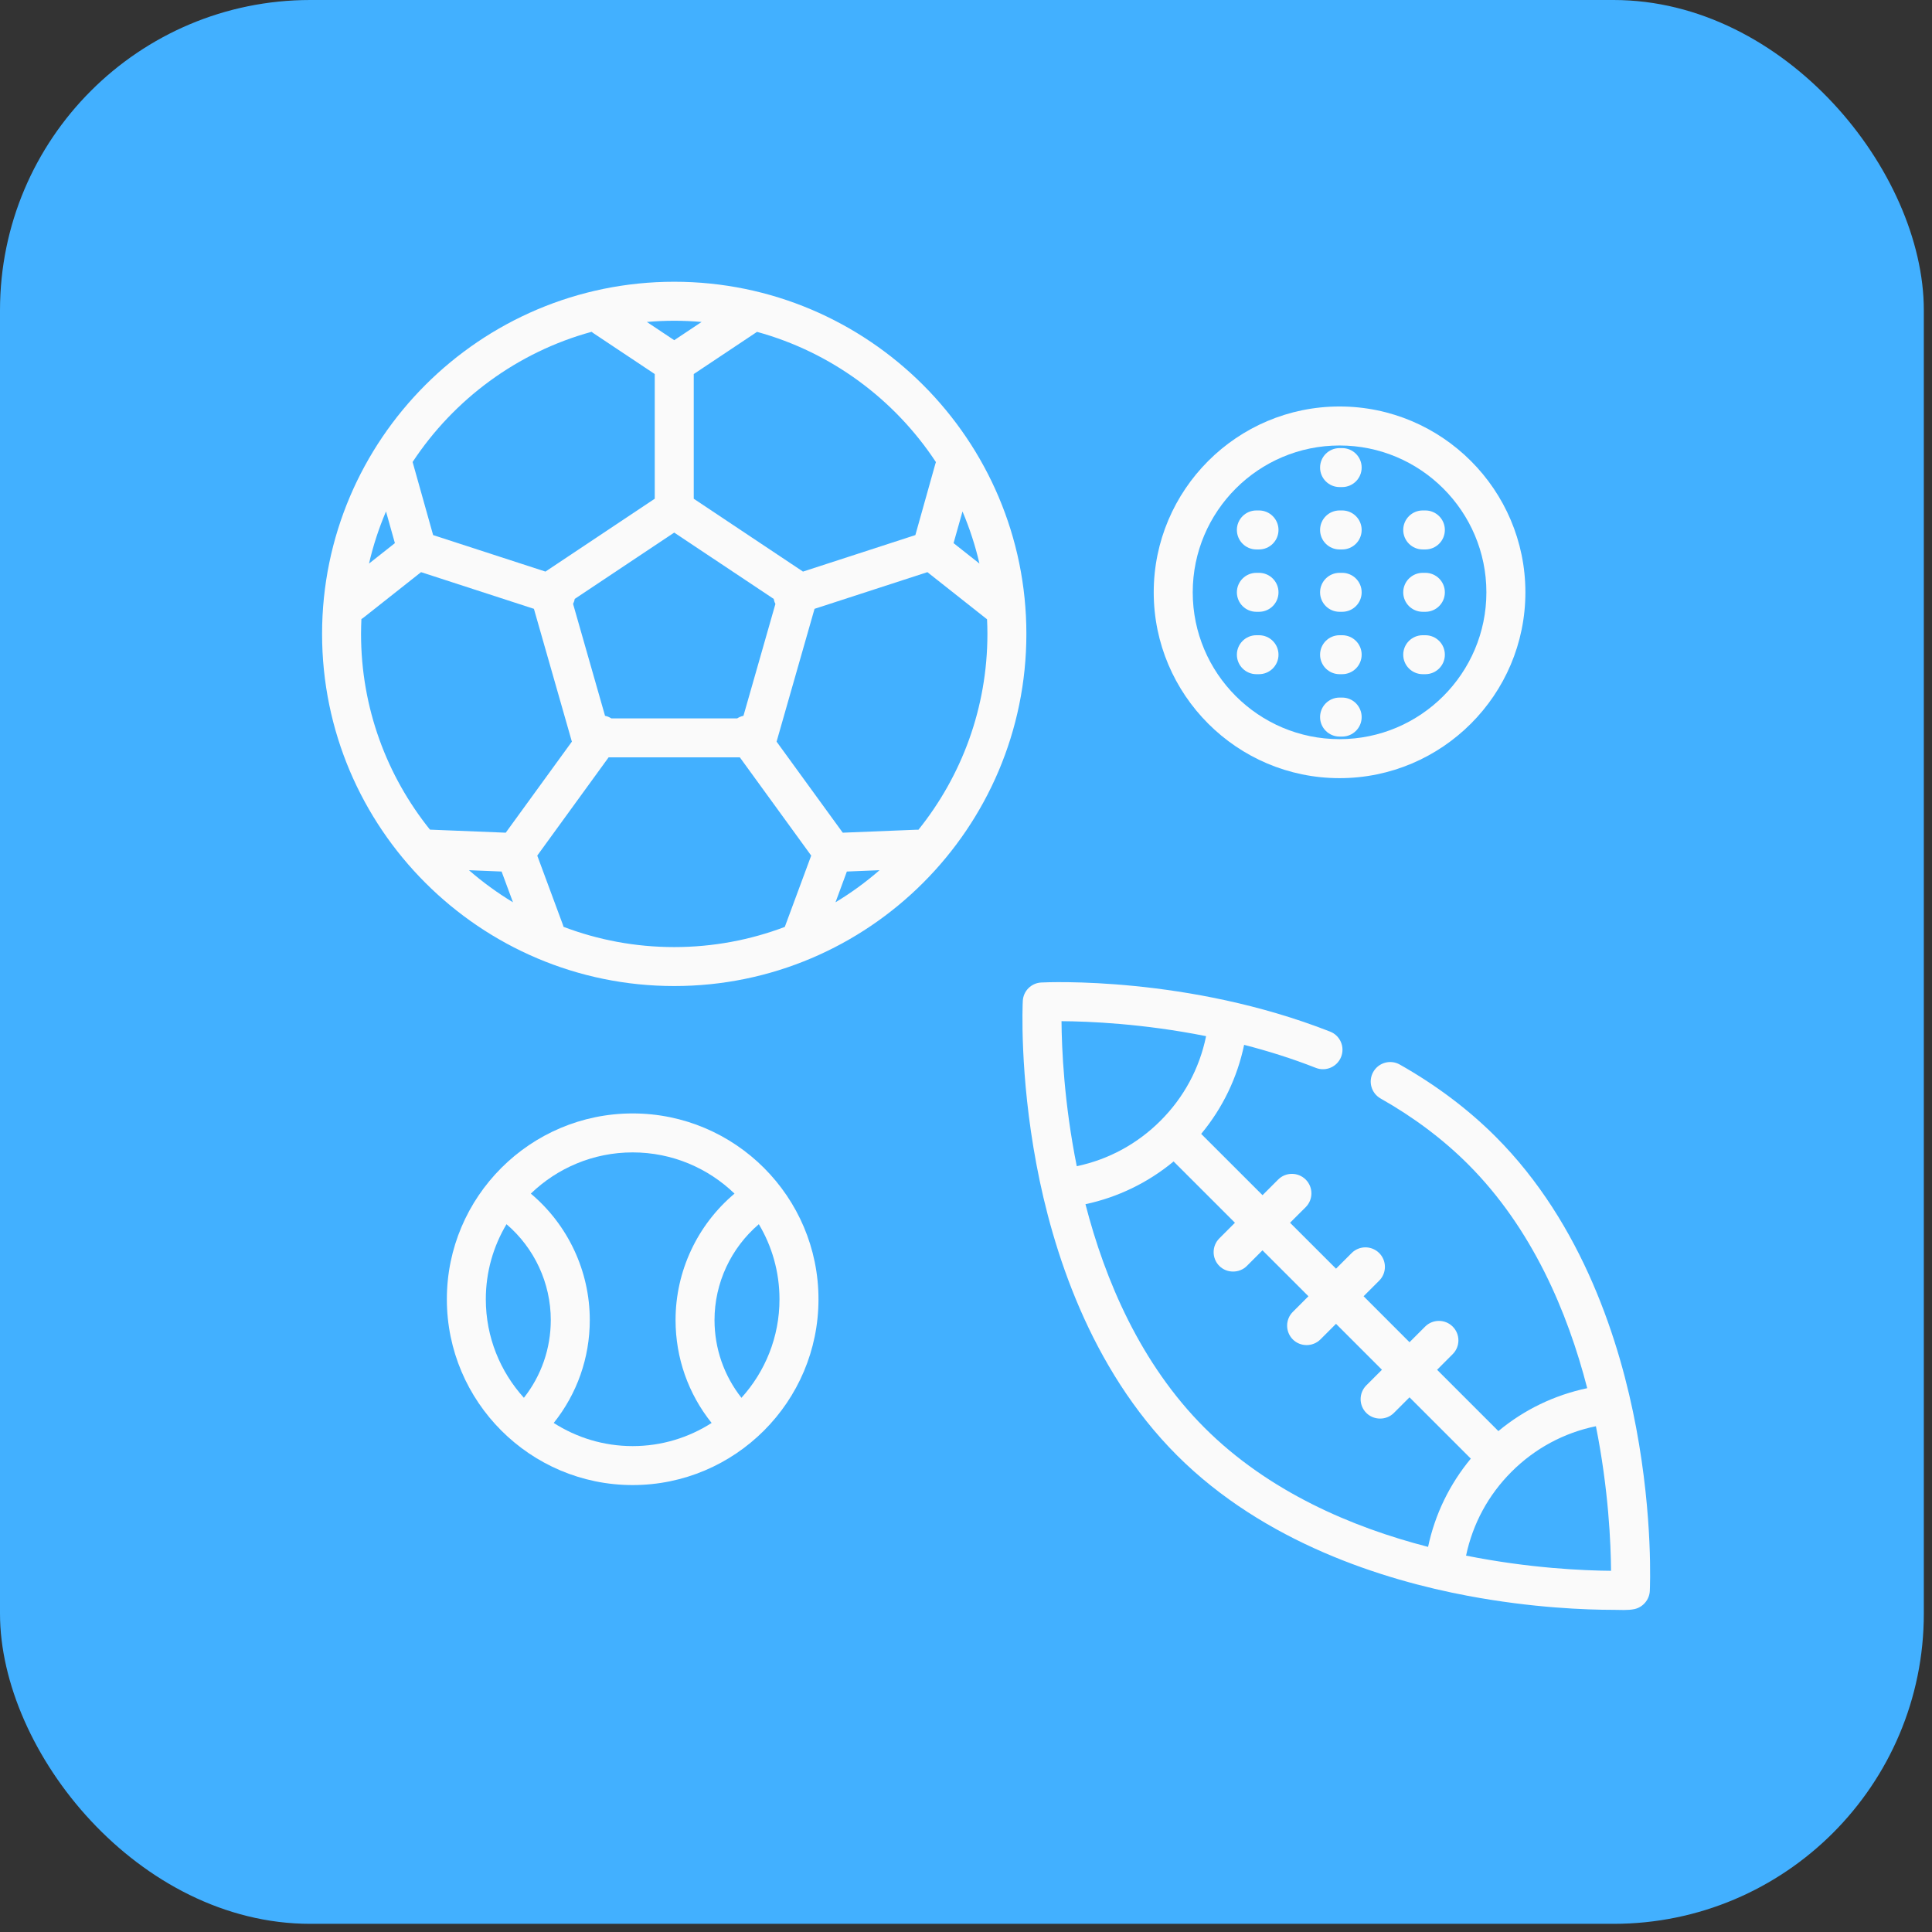 <svg width="48" height="48" viewBox="0 0 48 48" fill="none" xmlns="http://www.w3.org/2000/svg">
<rect x="0" y="0" width="48" height="48" fill="#333333" stroke="none"/>
<rect width="47.797" height="47.797" rx="7.709" fill="#42B0FF"/>
<path d="M33.281 10.099C30.735 10.099 28.664 12.17 28.664 14.716C28.664 17.262 30.735 19.333 33.281 19.333C35.827 19.333 37.898 17.262 37.898 14.716C37.898 12.171 35.827 10.099 33.281 10.099ZM33.281 18.364C31.269 18.364 29.633 16.728 29.633 14.716C29.633 12.704 31.269 11.068 33.281 11.068C35.292 11.068 36.929 12.704 36.929 14.716C36.929 16.728 35.292 18.364 33.281 18.364Z" fill="#FAFAFA"/>
<path d="M31.279 12.682H31.215C30.947 12.682 30.73 12.899 30.73 13.166C30.73 13.434 30.947 13.651 31.215 13.651H31.279C31.547 13.651 31.764 13.434 31.764 13.166C31.764 12.899 31.547 12.682 31.279 12.682Z" fill="#FAFAFA"/>
<path d="M33.346 12.682H33.281C33.014 12.682 32.797 12.899 32.797 13.166C32.797 13.434 33.014 13.651 33.281 13.651H33.346C33.613 13.651 33.83 13.434 33.83 13.166C33.83 12.899 33.613 12.682 33.346 12.682Z" fill="#FAFAFA"/>
<path d="M35.412 12.682H35.348C35.08 12.682 34.863 12.899 34.863 13.166C34.863 13.434 35.08 13.651 35.348 13.651H35.412C35.68 13.651 35.897 13.434 35.897 13.166C35.897 12.899 35.68 12.682 35.412 12.682Z" fill="#FAFAFA"/>
<path d="M33.346 11.133H33.281C33.014 11.133 32.797 11.349 32.797 11.617C32.797 11.884 33.014 12.101 33.281 12.101H33.346C33.613 12.101 33.83 11.884 33.83 11.617C33.83 11.349 33.613 11.133 33.346 11.133Z" fill="#FAFAFA"/>
<path d="M31.279 14.232H31.215C30.947 14.232 30.73 14.449 30.73 14.716C30.73 14.984 30.947 15.2 31.215 15.2H31.279C31.547 15.2 31.764 14.984 31.764 14.716C31.764 14.449 31.547 14.232 31.279 14.232Z" fill="#FAFAFA"/>
<path d="M33.346 14.232H33.281C33.014 14.232 32.797 14.449 32.797 14.716C32.797 14.984 33.014 15.2 33.281 15.2H33.346C33.613 15.2 33.83 14.984 33.83 14.716C33.83 14.449 33.613 14.232 33.346 14.232Z" fill="#FAFAFA"/>
<path d="M35.412 14.232H35.348C35.08 14.232 34.863 14.449 34.863 14.716C34.863 14.984 35.08 15.2 35.348 15.2H35.412C35.68 15.2 35.897 14.984 35.897 14.716C35.897 14.449 35.68 14.232 35.412 14.232Z" fill="#FAFAFA"/>
<path d="M31.279 15.782H31.215C30.947 15.782 30.73 15.998 30.73 16.266C30.73 16.533 30.947 16.75 31.215 16.75H31.279C31.547 16.75 31.764 16.533 31.764 16.266C31.764 15.998 31.547 15.782 31.279 15.782Z" fill="#FAFAFA"/>
<path d="M33.346 15.782H33.281C33.014 15.782 32.797 15.998 32.797 16.266C32.797 16.533 33.014 16.75 33.281 16.75H33.346C33.613 16.75 33.83 16.533 33.83 16.266C33.83 15.998 33.613 15.782 33.346 15.782Z" fill="#FAFAFA"/>
<path d="M35.412 15.782H35.348C35.08 15.782 34.863 15.998 34.863 16.266C34.863 16.533 35.08 16.75 35.348 16.75H35.412C35.68 16.75 35.897 16.533 35.897 16.266C35.897 15.998 35.68 15.782 35.412 15.782Z" fill="#FAFAFA"/>
<path d="M33.346 17.331H33.281C33.014 17.331 32.797 17.548 32.797 17.816C32.797 18.083 33.014 18.3 33.281 18.3H33.346C33.613 18.3 33.83 18.083 33.83 17.816C33.83 17.548 33.613 17.331 33.346 17.331Z" fill="#FAFAFA"/>
<path d="M40.649 35.467C40.255 33.369 39.33 30.412 37.158 28.24C36.478 27.56 35.678 26.958 34.778 26.449C34.545 26.317 34.25 26.399 34.118 26.632C33.986 26.865 34.068 27.16 34.301 27.292C35.125 27.758 35.855 28.307 36.473 28.925C38.065 30.517 38.947 32.597 39.434 34.489C38.618 34.661 37.867 35.023 37.227 35.555L35.704 34.032L36.092 33.643C36.281 33.454 36.281 33.148 36.092 32.959C35.903 32.77 35.596 32.77 35.407 32.959L35.019 33.347L33.878 32.205L34.266 31.817C34.455 31.628 34.455 31.321 34.266 31.132C34.077 30.943 33.77 30.943 33.581 31.132L33.193 31.52L32.051 30.379L32.44 29.991C32.629 29.802 32.629 29.495 32.44 29.306C32.25 29.117 31.944 29.117 31.755 29.306L31.367 29.694L29.843 28.171C30.376 27.529 30.739 26.776 30.91 25.959C31.493 26.109 32.094 26.296 32.692 26.531C32.941 26.629 33.222 26.506 33.32 26.257C33.418 26.008 33.295 25.727 33.046 25.63C29.517 24.245 26.017 24.402 25.87 24.41C25.622 24.422 25.423 24.621 25.411 24.869C25.407 24.942 25.326 26.674 25.75 28.93C26.144 31.028 27.07 33.985 29.241 36.157C31.413 38.328 34.37 39.254 36.468 39.648C38.077 39.95 39.42 39.996 40.084 39.996C40.253 39.996 40.442 40.013 40.609 39.977C40.82 39.931 40.978 39.743 40.989 39.528C40.992 39.455 41.073 37.723 40.649 35.467ZM26.373 25.371C27.043 25.375 28.39 25.429 29.965 25.743C29.802 26.541 29.414 27.264 28.832 27.845C28.257 28.42 27.541 28.808 26.752 28.974C26.434 27.393 26.378 26.042 26.373 25.371ZM29.926 35.472C28.337 33.883 27.455 31.807 26.968 29.918C27.777 29.745 28.523 29.382 29.158 28.856L30.682 30.379L30.294 30.767C30.105 30.956 30.105 31.263 30.294 31.452C30.48 31.638 30.792 31.638 30.978 31.452L31.366 31.064L32.508 32.205L32.12 32.593C31.931 32.782 31.931 33.089 32.12 33.278C32.306 33.465 32.618 33.465 32.805 33.278L33.193 32.89L34.334 34.031L33.946 34.419C33.757 34.609 33.757 34.915 33.946 35.104C34.133 35.291 34.444 35.291 34.631 35.104L35.019 34.716L36.542 36.239C36.014 36.876 35.652 37.622 35.48 38.432C33.592 37.945 31.517 37.063 29.926 35.472ZM36.424 38.649C36.59 37.858 36.976 37.143 37.553 36.566C38.133 35.986 38.854 35.598 39.65 35.434C39.965 37.009 40.021 38.355 40.026 39.026C39.355 39.021 38.004 38.965 36.424 38.649Z" fill="#FAFAFA"/>
<path d="M15.718 27.663C13.173 27.663 11.102 29.734 11.102 32.279C11.102 34.825 13.173 36.896 15.718 36.896C18.264 36.896 20.335 34.825 20.335 32.279C20.335 29.734 18.264 27.663 15.718 27.663ZM13.016 34.728C12.429 34.08 12.07 33.221 12.07 32.279C12.07 31.599 12.258 30.961 12.584 30.415C13.277 31.008 13.684 31.877 13.684 32.796C13.684 33.504 13.449 34.178 13.016 34.728ZM15.718 35.928C14.997 35.928 14.324 35.716 13.757 35.353C14.337 34.628 14.653 33.734 14.653 32.796C14.653 31.58 14.111 30.431 13.188 29.655C13.844 29.022 14.736 28.631 15.718 28.631C16.701 28.631 17.593 29.022 18.249 29.655C17.326 30.431 16.784 31.58 16.784 32.796C16.784 33.734 17.099 34.628 17.68 35.353C17.113 35.716 16.44 35.928 15.718 35.928ZM18.421 34.728C17.988 34.178 17.752 33.504 17.752 32.796C17.752 31.877 18.159 31.008 18.853 30.415C19.179 30.961 19.366 31.599 19.366 32.279C19.367 33.221 19.008 34.08 18.421 34.728Z" fill="#FAFAFA"/>
<path d="M16.751 7C11.927 7 8.002 10.925 8.002 15.749C8.002 20.574 11.927 24.498 16.751 24.498C21.576 24.498 25.5 20.574 25.5 15.749C25.5 10.925 21.576 7 16.751 7ZM23.913 12.707C24.089 13.122 24.231 13.555 24.334 14.002L23.691 13.494L23.913 12.707ZM23.253 11.481C23.248 11.496 23.243 11.511 23.238 11.526L22.742 13.294L19.95 14.201L17.236 12.391V9.293L18.808 8.245C20.653 8.751 22.226 9.921 23.253 11.481ZM19.265 15.004L18.471 17.784C18.416 17.795 18.364 17.817 18.315 17.848H15.188C15.139 17.817 15.086 17.795 15.032 17.784L14.238 15.004C14.248 14.984 14.257 14.963 14.264 14.941C14.271 14.921 14.275 14.9 14.279 14.88L16.751 13.232L19.223 14.88C19.227 14.9 19.232 14.921 19.238 14.941C19.245 14.963 19.255 14.984 19.265 15.004ZM16.751 7.969C16.98 7.969 17.207 7.979 17.431 7.999L16.751 8.452L16.071 7.999C16.296 7.979 16.522 7.969 16.751 7.969ZM14.698 8.244C14.711 8.255 14.725 8.265 14.739 8.275L16.267 9.293V12.391L13.552 14.201L10.761 13.294L10.251 11.478C11.279 9.919 12.853 8.749 14.698 8.244ZM9.59 12.707L9.811 13.494L9.168 14.002C9.271 13.555 9.413 13.122 9.59 12.707ZM8.97 15.749C8.97 15.626 8.974 15.502 8.979 15.38C8.993 15.371 9.008 15.363 9.021 15.353L10.461 14.215L13.265 15.126L14.208 18.426L12.565 20.688L10.682 20.612C9.612 19.279 8.97 17.588 8.97 15.749ZM11.651 21.62L12.462 21.653L12.745 22.417C12.357 22.183 11.991 21.916 11.651 21.62ZM19.498 23.029C18.644 23.352 17.718 23.53 16.751 23.53C15.783 23.53 14.856 23.352 14.001 23.027C13.996 23.011 13.992 22.995 13.986 22.979L13.348 21.257L15.121 18.816H18.381L20.154 21.257L19.498 23.029ZM20.758 22.417L21.04 21.653L21.852 21.62C21.512 21.916 21.146 22.183 20.758 22.417ZM22.819 20.614C22.803 20.613 22.788 20.613 22.772 20.614L20.938 20.688L19.294 18.426L20.237 15.126L23.041 14.215L24.523 15.386C24.529 15.506 24.532 15.627 24.532 15.749C24.532 17.589 23.89 19.281 22.819 20.614Z" fill="#FAFAFA"/>
</svg>
